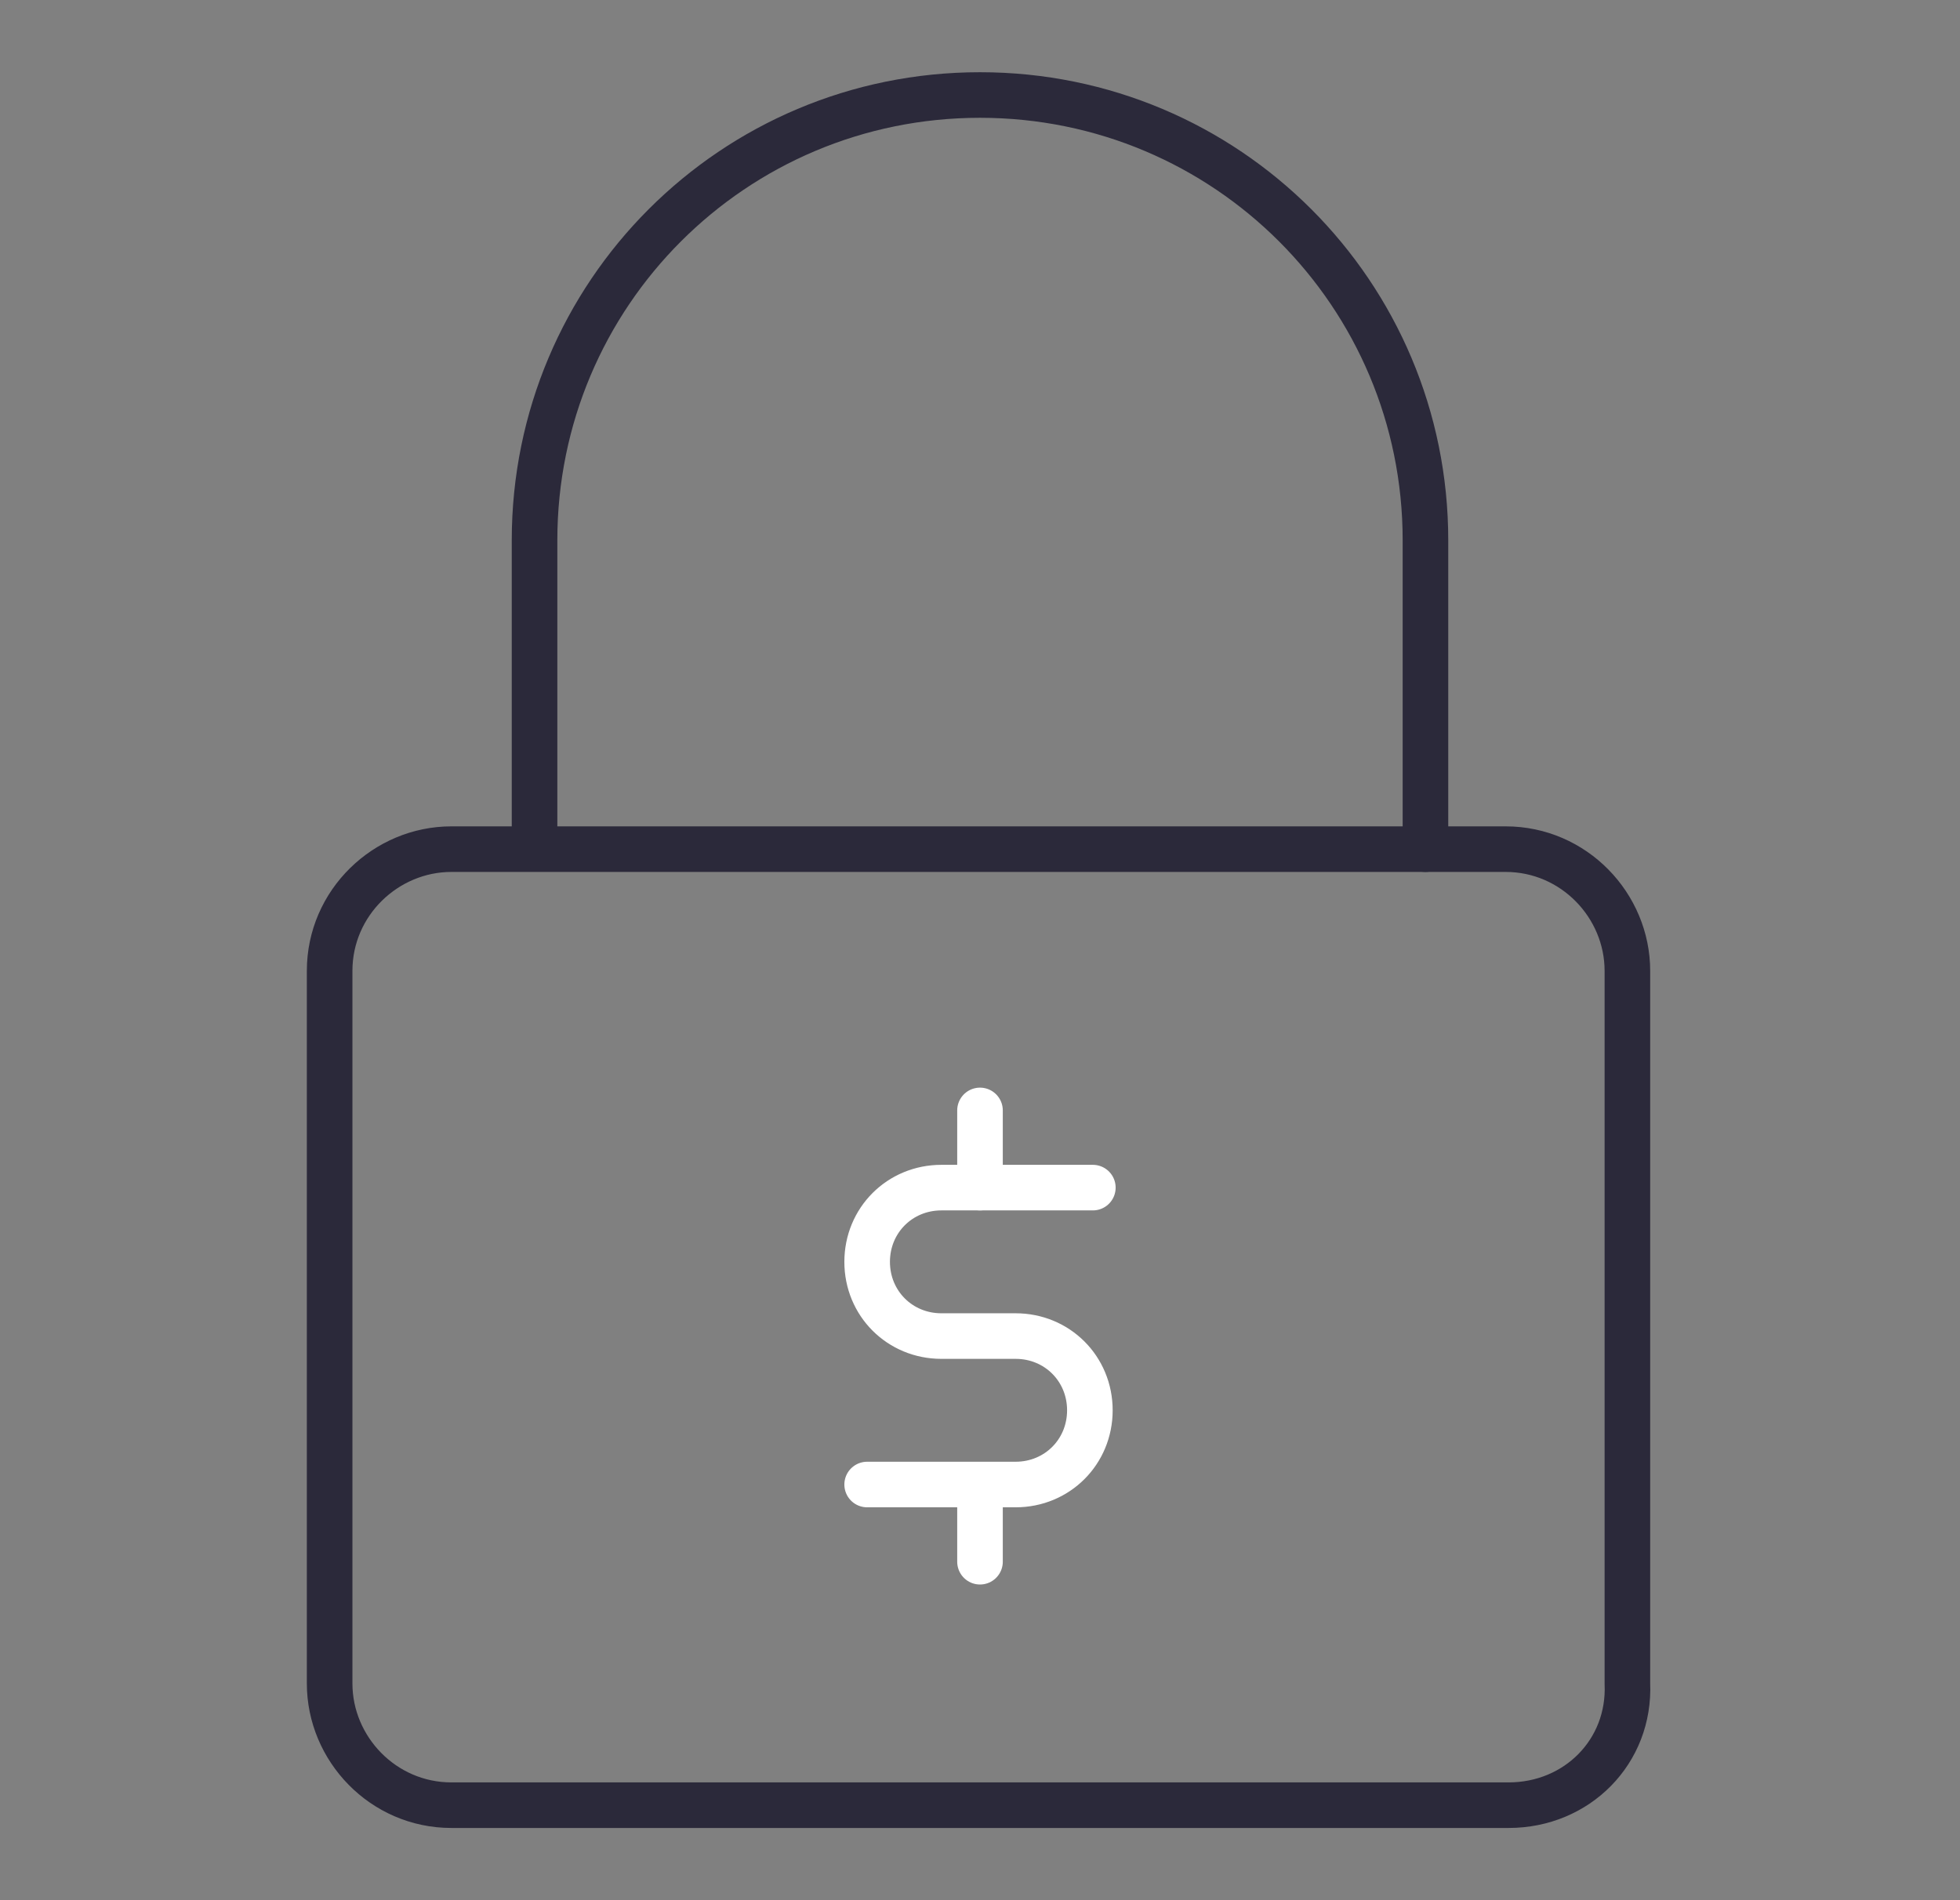 <?xml version="1.0" encoding="utf-8"?>
<!-- Generator: Adobe Illustrator 26.2.1, SVG Export Plug-In . SVG Version: 6.00 Build 0)  -->
<svg version="1.1" id="Layer_1" xmlns="http://www.w3.org/2000/svg" xmlns:xlink="http://www.w3.org/1999/xlink" x="0px" y="0px"
	 viewBox="0 0 66 64" style="enable-background:new 0 0 66 64;" xml:space="preserve">
<rect x="0" y="0" width="66" height="64" fill="#808080" stroke="none"/>
<style type="text/css">
	.st0{fill:none;stroke:#2B293A;stroke-width:1.535;stroke-linecap:round;}
	.st1{fill:none;stroke:#FFFFFF;stroke-width:1.535;stroke-linecap:round;stroke-linejoin:round;}
</style>
<path class="st0" d="M50.8,60.8H15.2c-2.3,0-4.1-1.9-4.1-4.1v-24c0-2.3,1.9-4.1,4.1-4.1h35.5c2.3,0,4.1,1.9,4.1,4.1v24
	C54.9,59,53.1,60.8,50.8,60.8z"/>
<path class="st0" d="M18,28.5V18.2c0-8.3,6.7-15,15-15l0,0c8.3,0,15,6.7,15,15v10.4"/>
<g>
	<path class="st1" d="M36.8,40h-5.1c-1.4,0-2.5,1.1-2.5,2.5s1.1,2.5,2.5,2.5h2.5c1.4,0,2.5,1.1,2.5,2.5S35.6,50,34.2,50h-5"/>
	<line class="st1" x1="33" y1="37.4" x2="33" y2="40"/>
	<line class="st1" x1="33" y1="50.1" x2="33" y2="52.6"/>
</g>
</svg>
